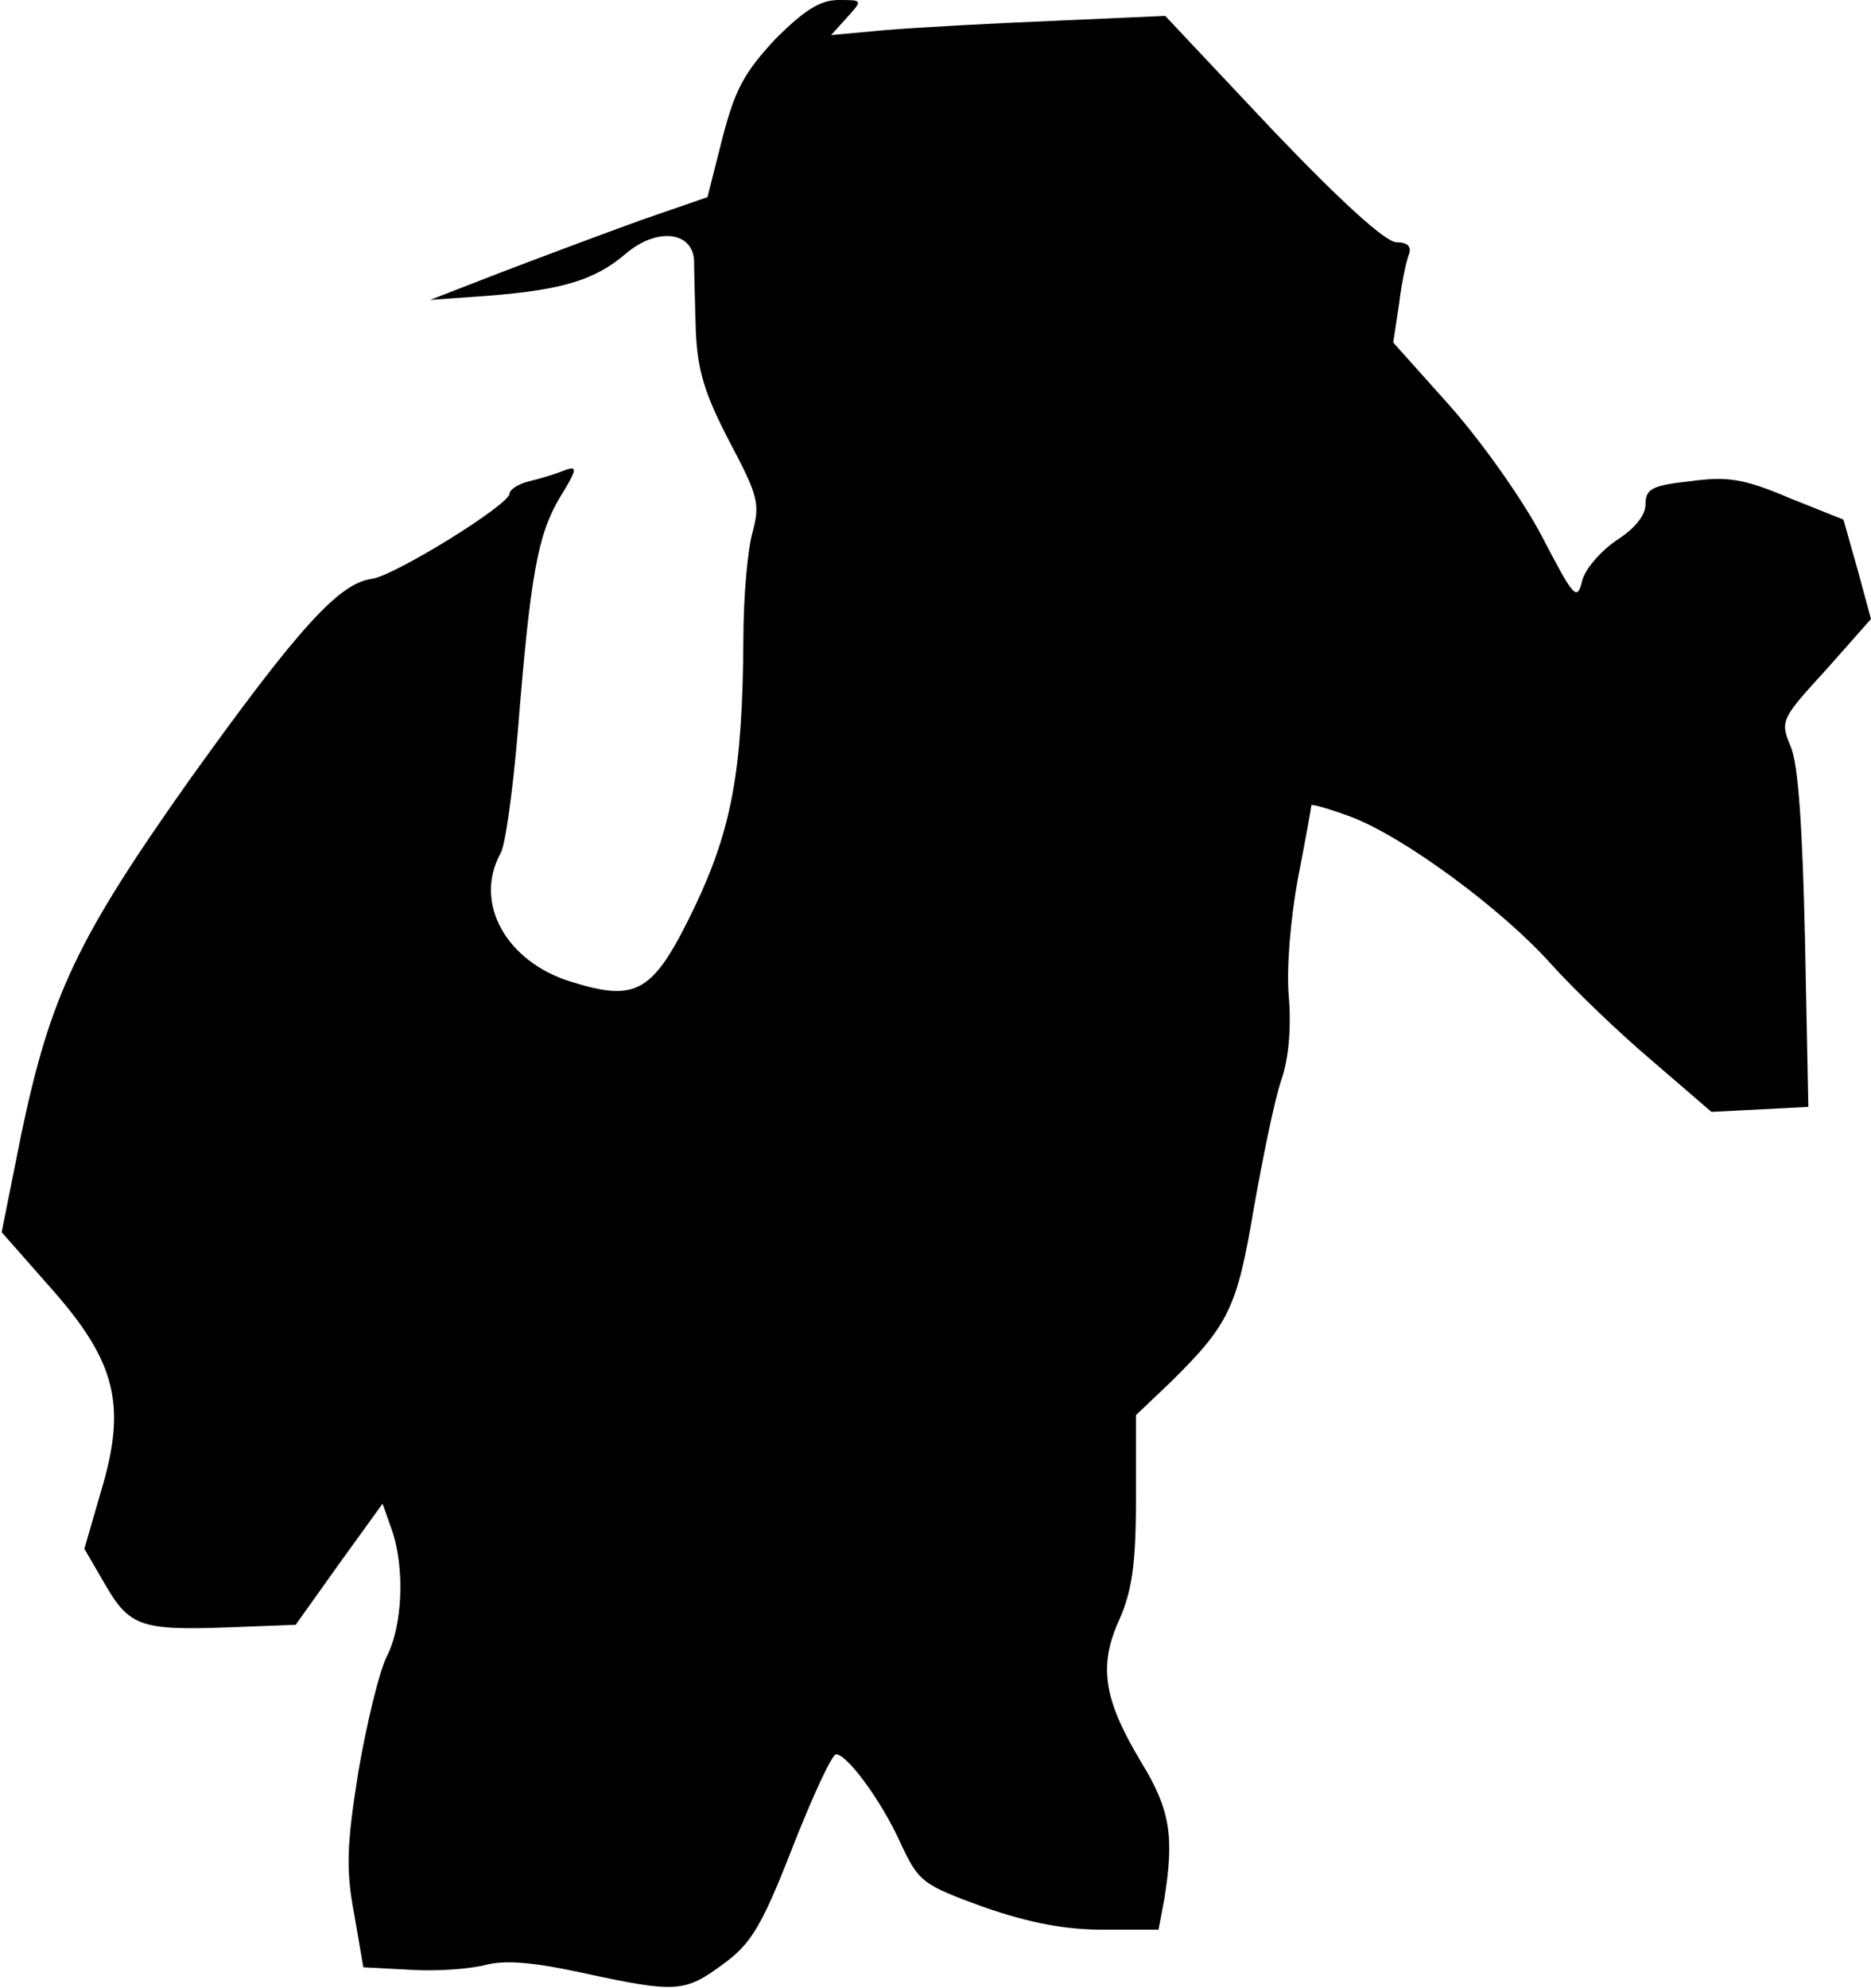 <?xml version="1.0" standalone="no"?>
<!DOCTYPE svg PUBLIC "-//W3C//DTD SVG 20010904//EN"
 "http://www.w3.org/TR/2001/REC-SVG-20010904/DTD/svg10.dtd">
<svg version="1.0" xmlns="http://www.w3.org/2000/svg"
 width="224pt" height="238pt" viewBox="0 0 224 238"
 preserveAspectRatio="xMidYMid meet">
<g transform="translate(0,238) scale(0.1,-0.1)"
fill="#000000" stroke="none">
<path fill="#000000" stroke="none" d="M928 2333 c-37 -40 -48 -60 -63 -118
l-18 -71 -81 -28 c-44 -16 -119 -44 -166 -62 l-85 -33 70 5 c89 7 128 19 165
51 37 31 80 26 81 -10 0 -12 1 -49 2 -82 2 -48 10 -75 40 -133 35 -66 37 -75
28 -109 -6 -21 -11 -78 -11 -128 -1 -158 -14 -227 -58 -320 -50 -104 -69 -115
-149 -90 -77 24 -116 94 -84 153 6 9 15 76 21 147 15 188 24 235 50 279 21 34
22 39 6 33 -10 -4 -29 -10 -42 -13 -13 -3 -24 -10 -24 -15 0 -13 -137 -98
-165 -102 -39 -5 -88 -59 -217 -239 -136 -192 -168 -260 -203 -428 l-23 -115
59 -67 c78 -88 91 -140 60 -243 l-20 -69 25 -43 c29 -50 43 -55 149 -51 l79 3
52 73 52 72 11 -31 c16 -46 13 -115 -6 -152 -9 -18 -24 -80 -34 -138 -14 -88
-15 -117 -5 -170 l11 -64 57 -3 c31 -2 71 1 90 6 23 6 58 3 117 -10 111 -24
121 -23 167 11 33 24 46 45 83 140 24 61 47 111 52 111 13 0 54 -55 77 -106
22 -47 26 -50 100 -77 55 -19 97 -27 144 -27 l65 0 7 37 c12 75 7 107 -28 164
-45 75 -51 115 -26 170 15 34 20 66 20 144 l0 101 41 39 c70 69 80 89 100 208
11 62 25 131 33 154 9 26 12 63 9 100 -3 34 2 93 11 142 9 46 16 85 16 87 0 2
21 -4 48 -14 63 -24 180 -110 239 -176 27 -30 80 -81 120 -115 l72 -62 58 3
58 3 -4 200 c-3 134 -8 210 -17 231 -13 31 -12 33 42 92 l54 61 -16 59 -17 60
-65 26 c-54 23 -74 26 -118 20 -46 -5 -54 -9 -54 -28 0 -13 -13 -29 -35 -43
-19 -13 -38 -35 -41 -49 -6 -24 -10 -19 -48 54 -23 44 -72 113 -110 156 l-68
76 7 46 c3 26 9 53 12 60 3 9 -2 14 -15 14 -13 0 -66 48 -149 135 l-128 136
-135 -6 c-74 -3 -164 -8 -200 -11 l-65 -6 19 21 c19 21 19 21 -10 21 -22 0
-41 -12 -76 -47z"/>
</g>
</svg>

